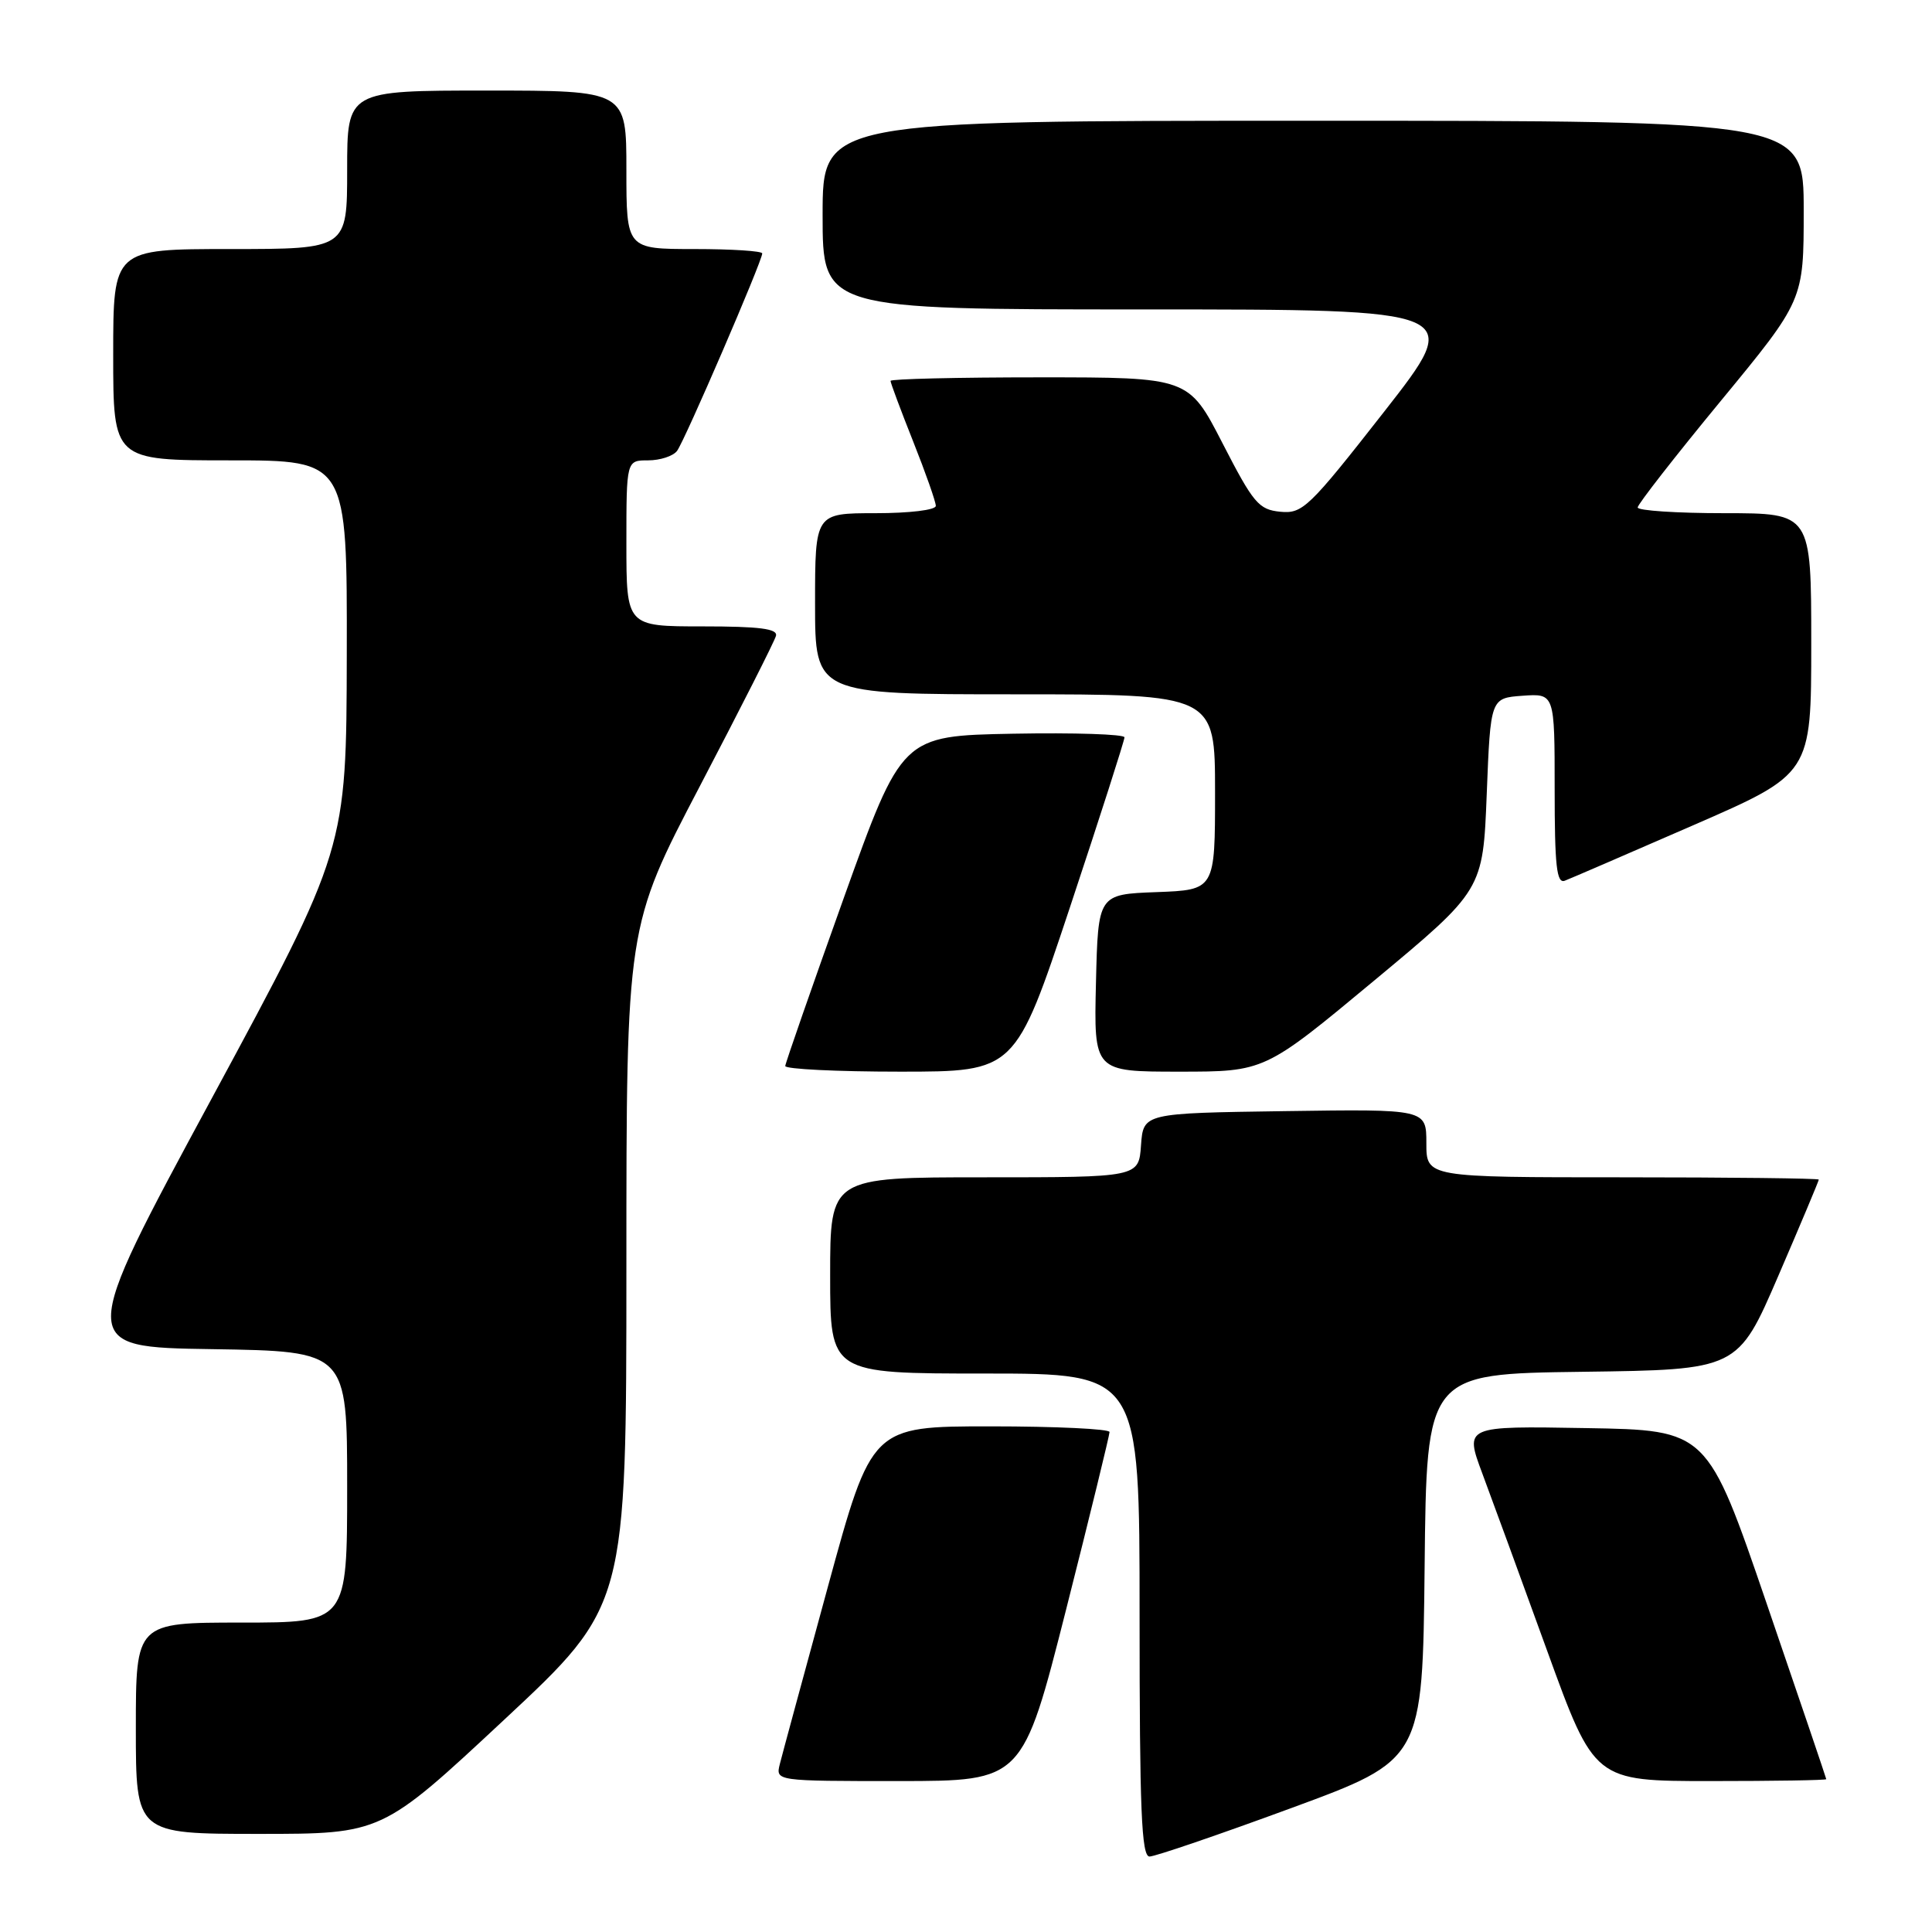 <?xml version="1.0" encoding="UTF-8" standalone="no"?>
<!DOCTYPE svg PUBLIC "-//W3C//DTD SVG 1.1//EN" "http://www.w3.org/Graphics/SVG/1.1/DTD/svg11.dtd" >
<svg xmlns="http://www.w3.org/2000/svg" xmlns:xlink="http://www.w3.org/1999/xlink" version="1.1" viewBox="0 0 256 256">
 <g >
 <path fill="currentColor"
d=" M 171.07 239.59 C 188.50 233.18 188.50 233.18 188.77 207.61 C 189.03 182.04 189.03 182.04 209.65 181.77 C 230.27 181.50 230.27 181.50 235.64 169.05 C 238.59 162.21 241.00 156.47 241.00 156.30 C 241.00 156.14 229.30 156.00 215.00 156.00 C 189.00 156.00 189.00 156.00 189.00 151.48 C 189.00 146.96 189.00 146.96 170.25 147.23 C 151.50 147.50 151.50 147.50 151.19 151.75 C 150.89 156.00 150.89 156.00 130.44 156.00 C 110.00 156.00 110.00 156.00 110.00 169.00 C 110.00 182.00 110.00 182.00 130.50 182.00 C 151.00 182.00 151.00 182.00 151.00 214.00 C 151.00 239.81 151.25 246.00 152.32 246.00 C 153.04 246.00 161.48 243.12 171.07 239.59 Z  M 66.80 227.88 C 83.00 212.77 83.00 212.77 83.00 167.77 C 83.00 122.78 83.00 122.78 92.75 104.14 C 98.11 93.89 102.65 84.94 102.82 84.25 C 103.07 83.31 100.64 83.00 93.07 83.00 C 83.00 83.00 83.00 83.00 83.00 72.00 C 83.00 61.00 83.00 61.00 85.88 61.00 C 87.46 61.00 89.19 60.44 89.71 59.75 C 90.71 58.44 101.00 34.59 101.00 33.58 C 101.00 33.26 96.95 33.00 92.00 33.00 C 83.00 33.00 83.00 33.00 83.00 22.50 C 83.00 12.00 83.00 12.00 64.50 12.00 C 46.00 12.00 46.00 12.00 46.00 22.50 C 46.00 33.00 46.00 33.00 30.50 33.00 C 15.00 33.00 15.00 33.00 15.00 47.00 C 15.00 61.00 15.00 61.00 30.50 61.00 C 46.00 61.00 46.00 61.00 45.95 86.75 C 45.90 112.50 45.90 112.50 28.08 145.50 C 10.25 178.50 10.25 178.50 28.13 178.77 C 46.00 179.05 46.00 179.05 46.00 197.02 C 46.00 215.00 46.00 215.00 32.00 215.00 C 18.00 215.00 18.00 215.00 18.00 229.00 C 18.00 243.00 18.00 243.00 34.30 243.00 C 50.59 243.00 50.59 243.00 66.80 227.88 Z  M 141.27 213.25 C 144.44 200.74 147.02 190.16 147.02 189.75 C 147.01 189.34 139.91 189.00 131.25 189.00 C 115.50 189.00 115.50 189.00 109.70 210.25 C 106.51 221.94 103.64 232.51 103.33 233.75 C 102.77 236.00 102.77 236.00 119.13 236.00 C 135.50 235.99 135.50 235.99 141.27 213.25 Z  M 241.99 235.75 C 241.98 235.61 238.43 225.15 234.10 212.50 C 226.23 189.50 226.23 189.50 210.15 189.23 C 194.07 188.95 194.07 188.95 196.41 195.23 C 197.70 198.68 201.57 209.26 205.01 218.75 C 211.27 236.00 211.27 236.00 226.64 236.00 C 235.09 236.00 241.99 235.89 241.99 235.75 Z  M 141.77 120.23 C 145.75 108.25 149.00 98.11 149.00 97.70 C 149.00 97.29 142.36 97.07 134.25 97.22 C 119.51 97.50 119.51 97.50 111.80 119.00 C 107.57 130.82 104.08 140.84 104.05 141.25 C 104.02 141.66 110.87 142.00 119.27 142.00 C 134.53 142.00 134.53 142.00 141.77 120.23 Z  M 182.04 129.97 C 196.50 117.95 196.50 117.95 197.00 105.22 C 197.50 92.50 197.50 92.50 201.75 92.19 C 206.00 91.89 206.00 91.89 206.00 104.55 C 206.00 114.74 206.26 117.11 207.34 116.70 C 208.08 116.42 215.73 113.11 224.34 109.36 C 240.00 102.54 240.00 102.54 240.00 85.27 C 240.00 68.00 240.00 68.00 228.50 68.00 C 222.18 68.00 217.00 67.66 217.00 67.24 C 217.00 66.83 221.95 60.48 228.00 53.14 C 239.00 39.79 239.00 39.79 239.00 27.89 C 239.00 16.00 239.00 16.00 174.00 16.00 C 109.00 16.00 109.00 16.00 109.00 28.50 C 109.00 41.00 109.00 41.00 151.51 41.00 C 194.01 41.00 194.01 41.00 183.40 54.56 C 173.42 67.31 172.60 68.09 169.65 67.81 C 166.79 67.53 166.08 66.69 162.00 58.75 C 157.50 50.00 157.50 50.00 137.75 50.00 C 126.89 50.00 118.00 50.21 118.00 50.47 C 118.00 50.73 119.35 54.35 121.00 58.50 C 122.65 62.65 124.00 66.49 124.00 67.03 C 124.00 67.58 120.52 68.00 116.00 68.00 C 108.00 68.00 108.00 68.00 108.00 80.00 C 108.00 92.00 108.00 92.00 134.50 92.00 C 161.00 92.00 161.00 92.00 161.00 104.96 C 161.00 117.92 161.00 117.92 153.25 118.21 C 145.50 118.50 145.50 118.50 145.22 130.25 C 144.94 142.00 144.94 142.00 156.25 142.00 C 167.57 142.00 167.57 142.00 182.04 129.97 Z "/>
</g>
</svg>